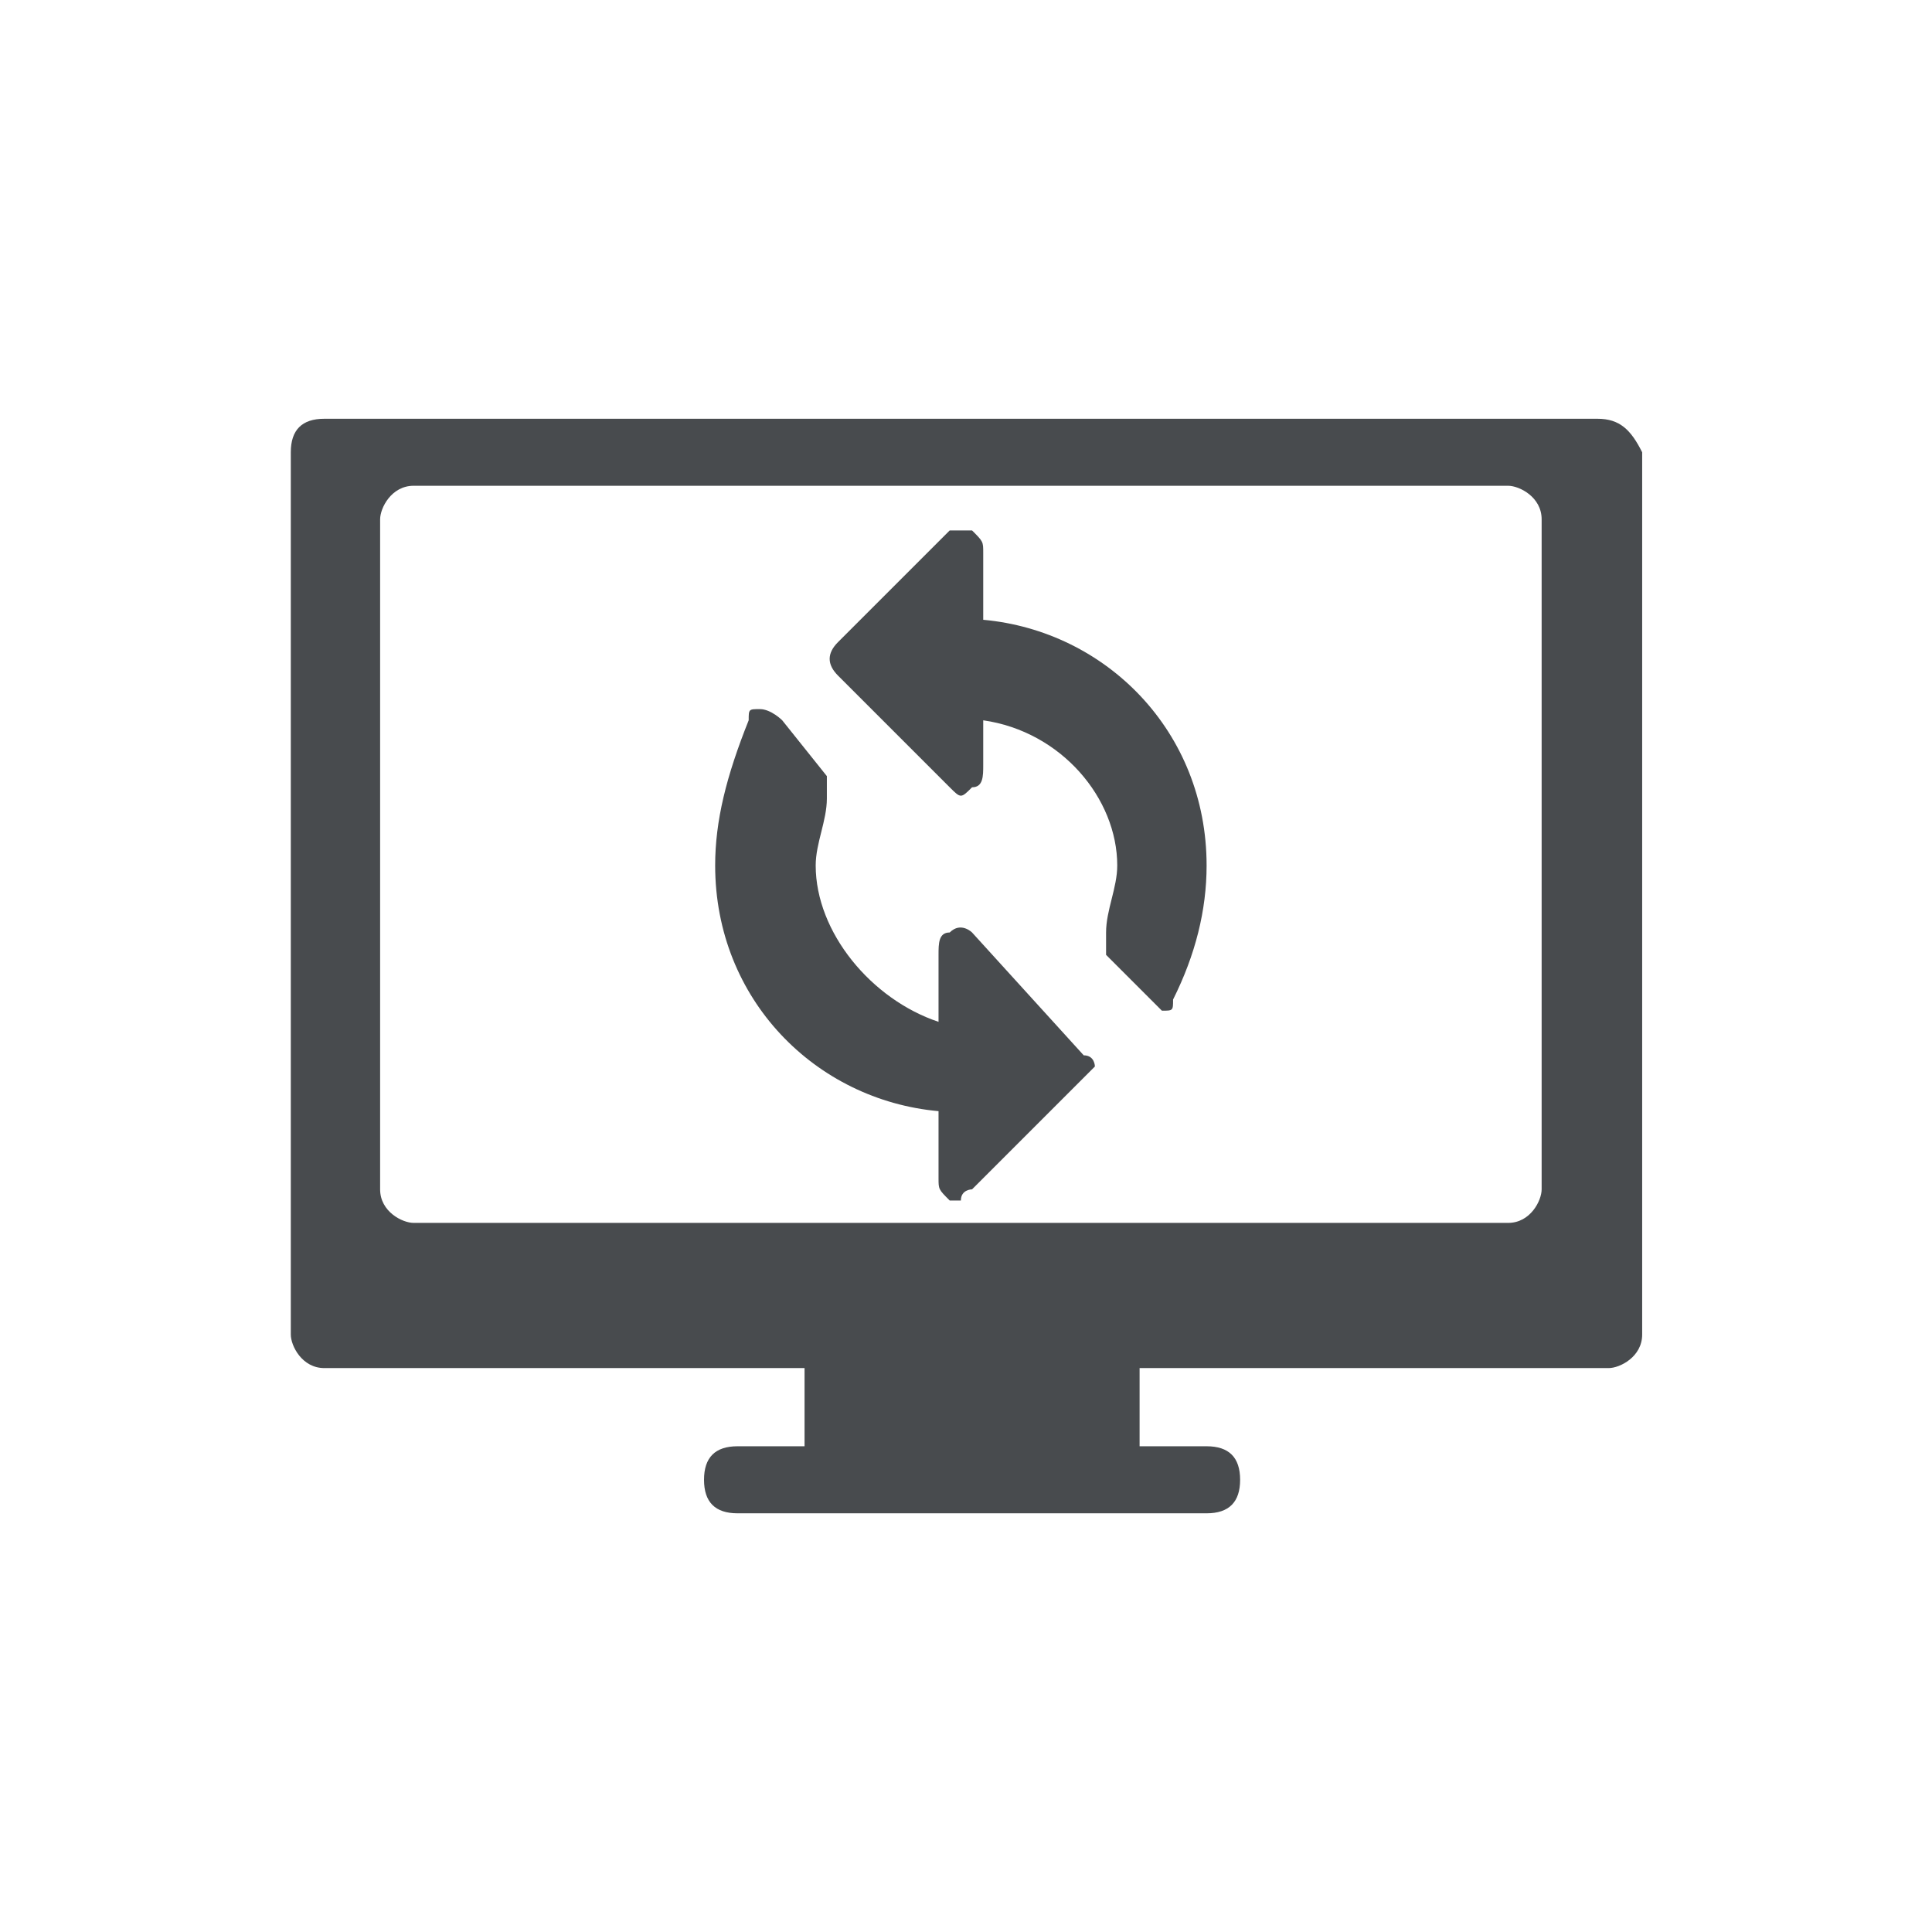 <svg xmlns="http://www.w3.org/2000/svg" width="60" height="60" viewBox="0 0 60 60"><path d="M30.535 19.248v-2.081c0-.347 0-.347-.347-.694-.347 0-.347 0-.694 0l-3.468 3.468c-.347.347-.347.694 0 1.041l3.468 3.468c.347.347.347.347.694 0 .347 0 .347-.347.347-.694v-1.386c2.428.347 4.162 2.428 4.162 4.509 0 .694-.347 1.387-.347 2.081 0 .347 0 .694 0 .694l1.387 1.387.347.347c.347 0 .347 0 .347-.347.694-1.387 1.041-2.775 1.041-4.162 0-4.163-3.122-7.284-6.937-7.631zm-.347 9.711s-.347-.347-.694 0c-.347 0-.347.347-.347.694v2.081c-2.081-.694-3.815-2.775-3.815-4.856 0-.694.347-1.387.347-2.081 0-.347 0-.347 0-.694l-1.387-1.734s-.347-.347-.694-.347-.347 0-.347.347c-.694 1.734-1.041 3.122-1.041 4.509 0 4.162 3.122 7.284 6.937 7.63v2.081c0 .347 0 .347.347.694h.347c0-.347.347-.347.347-.347l3.468-3.468.347-.347s0-.347-.347-.347l-3.468-3.815z" fill="#484B4E"/><path fill="none" d="M46.837 15.433h-33.99c-.694 0-1.041.347-1.041.694v20.81c0 .347.347 1.041 1.041 1.041h33.99c.347 0 1.041-.347 1.041-1.041v-20.81c-.001-.347-.348-.694-1.041-.694z"/><path fill="#484B4E" d="M49.611 13.005h-39.539c-.694 0-1.041.347-1.041 1.041v27.4c0 .347.347 1.041 1.041 1.041h14.914v2.428h-2.081c-.694 0-1.041.347-1.041 1.041s.347 1.041 1.041 1.041h14.567c.694 0 1.041-.347 1.041-1.041s-.347-1.041-1.041-1.041h-2.081v-2.428h14.567c.347 0 1.041-.347 1.041-1.041v-27.4c-.347-.694-.694-1.041-1.388-1.041zm-1.734 23.932c0 .347-.347 1.041-1.041 1.041h-33.99c-.347 0-1.041-.347-1.041-1.041v-20.81c0-.347.347-1.041 1.041-1.041h33.99c.347 0 1.041.347 1.041 1.041v20.81z"/></svg>